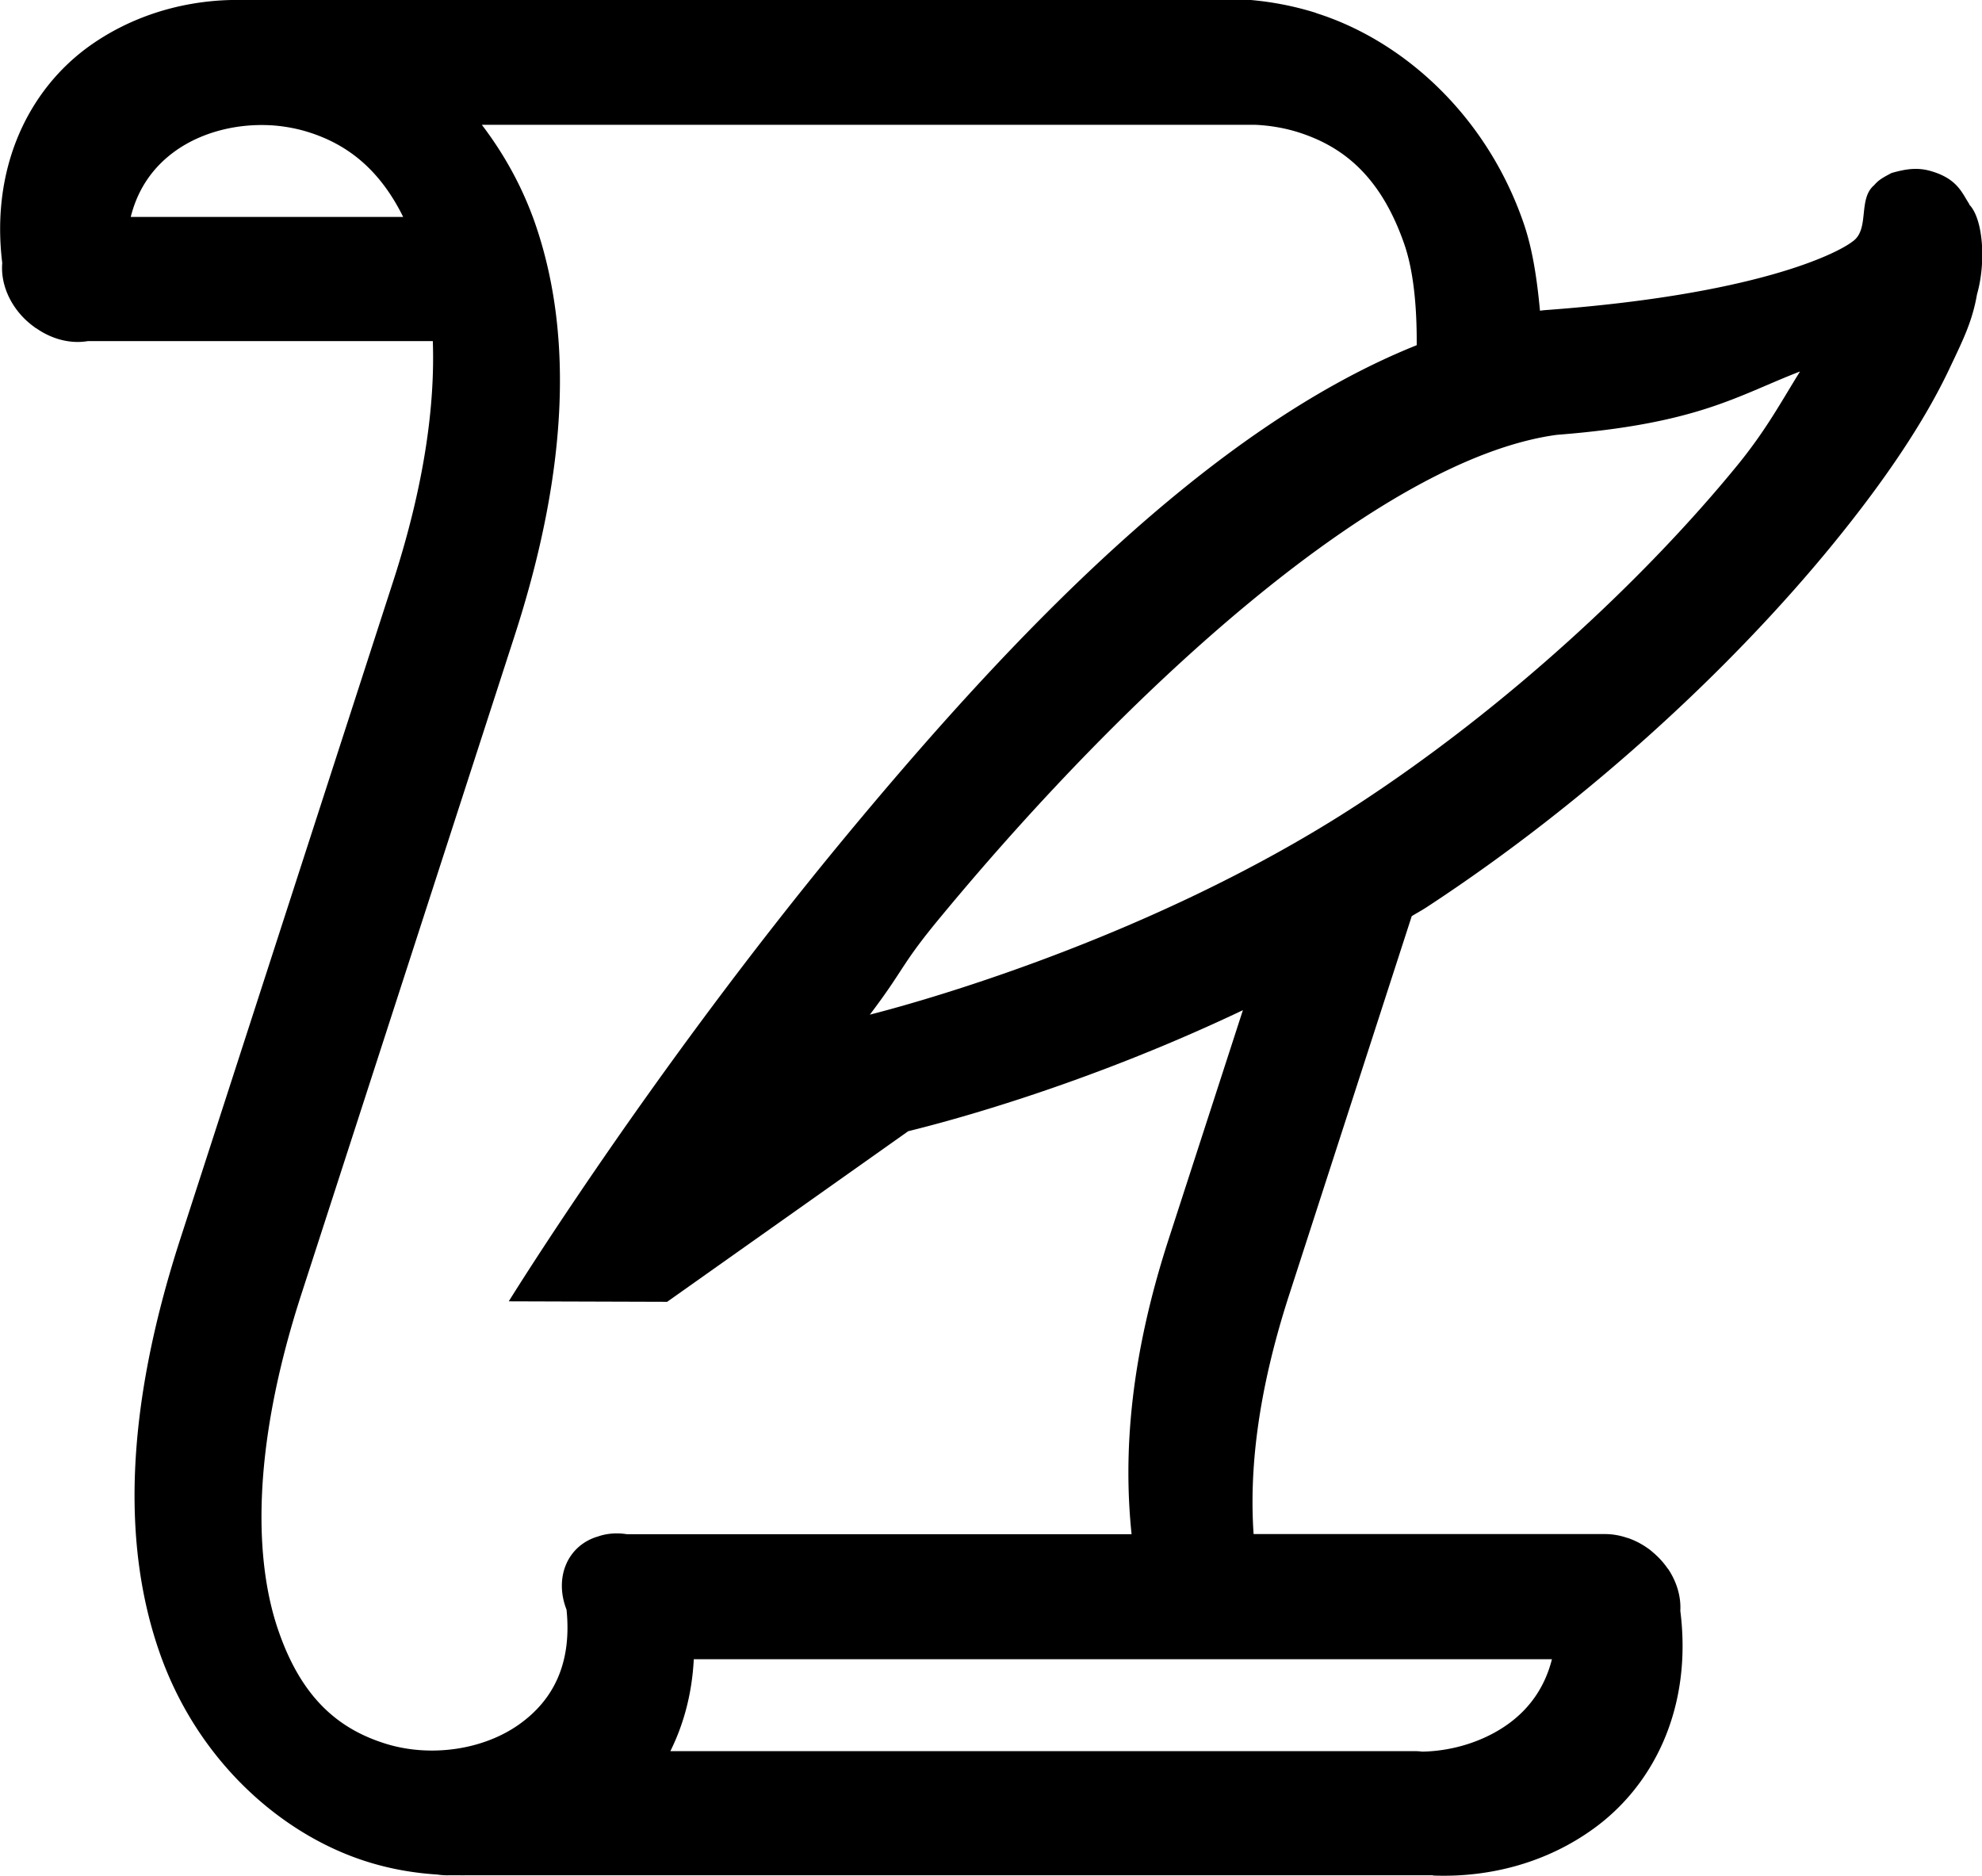 <?xml version="1.0" encoding="UTF-8" standalone="no"?>
<!-- Created with Inkscape (http://www.inkscape.org/) -->

<svg
   xmlns:dc="http://purl.org/dc/elements/1.1/"
   xmlns:cc="http://creativecommons.org/ns#"
   xmlns:rdf="http://www.w3.org/1999/02/22-rdf-syntax-ns#"
   xmlns:svg="http://www.w3.org/2000/svg"
   xmlns="http://www.w3.org/2000/svg"
   xmlns:sodipodi="http://sodipodi.sourceforge.net/DTD/sodipodi-0.dtd"
   xmlns:inkscape="http://www.inkscape.org/namespaces/inkscape"
   width="7.959mm"
   height="7.533mm"
   viewBox="0 0 7.959 7.533"
   version="1.1"
   id="svg4612"
   inkscape:version="0.92.1 r"
   sodipodi:docname="parchment.svg">
  <defs
     id="defs4606" />
  <sodipodi:namedview
     id="base"
     pagecolor="#ffffff"
     bordercolor="#666666"
     borderopacity="1.0"
     inkscape:pageopacity="0.0"
     inkscape:pageshadow="2"
     inkscape:zoom="5.6"
     inkscape:cx="-21.899978"
     inkscape:cy="20.074911"
     inkscape:document-units="mm"
     inkscape:current-layer="layer1"
     showgrid="false"
     fit-margin-top="0"
     fit-margin-left="0"
     fit-margin-right="0"
     fit-margin-bottom="0"
     inkscape:window-width="1920"
     inkscape:window-height="1023"
     inkscape:window-x="0"
     inkscape:window-y="33"
     inkscape:window-maximized="1" />
  <g
     inkscape:label="Layer 1"
     inkscape:groupmode="layer"
     id="layer1"
     transform="translate(-49.693,-60.4)">
    <path
       inkscape:connector-curvature="0"
       style="color:#000000;font-style:normal;font-variant:normal;font-weight:normal;font-stretch:normal;font-size:medium;line-height:normal;font-family:sans-serif;font-variant-ligatures:normal;font-variant-position:normal;font-variant-caps:normal;font-variant-numeric:normal;font-variant-alternates:normal;font-feature-settings:normal;text-indent:0;text-align:start;text-decoration:none;text-decoration-line:none;text-decoration-style:solid;text-decoration-color:#000000;letter-spacing:normal;word-spacing:normal;text-transform:none;writing-mode:lr-tb;direction:ltr;text-orientation:mixed;dominant-baseline:auto;baseline-shift:baseline;text-anchor:start;white-space:normal;shape-padding:0;clip-rule:nonzero;display:inline;overflow:visible;visibility:visible;opacity:1;isolation:auto;mix-blend-mode:normal;color-interpolation:sRGB;color-interpolation-filters:linearRGB;solid-color:#000000;solid-opacity:1;vector-effect:none;fill:#000000;fill-opacity:1;fill-rule:nonzero;stroke:none;stroke-width:0.5;stroke-linecap:round;stroke-linejoin:round;stroke-miterlimit:4;stroke-dasharray:none;stroke-dashoffset:0;stroke-opacity:1;color-rendering:auto;image-rendering:auto;shape-rendering:auto;text-rendering:auto;enable-background:accumulate"
       d="m 50.621,60.4 c -0.21,0.005 -0.408,0.07 -0.569,0.185 -0.244,0.175 -0.397,0.487 -0.35,0.871 a 0.273,0.229 42.481 0 0 0.129,0.257 0.273,0.229 42.481 0 0 0.005,0.004 0.273,0.229 42.481 0 0 0.002,5.3e-4 0.273,0.229 42.481 0 0 0.208,0.052 h 1.385 c 0.009,0.252 -0.032,0.571 -0.158,0.961 l -0.856,2.644 c -0.224,0.691 -0.233,1.235 -0.082,1.664 0.151,0.429 0.485,0.727 0.831,0.836 0.095,0.03 0.189,0.046 0.283,0.052 a 0.273,0.229 42.481 0 0 0.045,0.003 h 0.041 c 0.008,-9e-5 0.016,2.6e-4 0.024,0 h 3.888 l 5.29e-4,0.001 c 0.238,0.009 0.463,-0.057 0.643,-0.187 0.245,-0.176 0.399,-0.489 0.35,-0.876 a 0.273,0.229 42.481 0 0 -0.047,-0.165 c -0.001,-0.002 -0.002,-0.003 -0.004,-0.005 a 0.273,0.229 42.481 0 0 -0.057,-0.063 c -0.008,-0.007 -0.015,-0.013 -0.024,-0.019 a 0.273,0.229 42.481 0 0 -0.067,-0.036 c -0.005,-0.002 -0.01,-0.004 -0.015,-0.005 a 0.273,0.229 42.481 0 0 -0.088,-0.015 H 54.727 c -0.017,-0.248 0.013,-0.56 0.143,-0.961 l 0.256,-0.791 0.236,-0.729 c 0.021,-0.013 0.042,-0.024 0.063,-0.038 0.644,-0.422 1.225,-0.961 1.631,-1.459 0.203,-0.249 0.364,-0.486 0.467,-0.705 0.052,-0.11 0.09,-0.185 0.109,-0.295 0.036,-0.125 0.026,-0.301 -0.031,-0.36 -7.94e-4,-0.002 5.29e-4,-10e-4 0,-0.002 -0.029,-0.044 -0.047,-0.1 -0.149,-0.131 -0.06,-0.019 -0.109,-0.009 -0.163,0.006 -0.038,0.02 -0.053,0.029 -0.07,0.049 -0.067,0.056 -0.016,0.179 -0.088,0.227 -0.061,0.047 -0.384,0.213 -1.238,0.275 l -0.016,0.002 c -0.012,-0.128 -0.03,-0.252 -0.069,-0.361 -0.151,-0.429 -0.484,-0.725 -0.83,-0.834 v -5.3e-4 c -0.101,-0.032 -0.207,-0.05 -0.306,-0.055 v 0.001 a 0.273,0.229 42.481 0 0 -0.012,0 h -3.969 a 0.273,0.229 42.481 0 0 -0.012,5.3e-4 c -0.019,-4.5e-4 -0.037,-0.002 -0.056,-0.002 z m 1.005,0.501 h 3.103 c 0.058,0.002 0.119,0.012 0.174,0.029 0.179,0.056 0.332,0.173 0.428,0.447 0.037,0.105 0.052,0.247 0.051,0.409 -0.837,0.335 -1.631,1.174 -2.291,1.97 -0.788,0.951 -1.355,1.869 -1.355,1.869 l 0.636,0.002 0.968,-0.685 c 0.063,-0.016 0.652,-0.157 1.344,-0.486 l -0.298,0.919 c -0.151,0.465 -0.184,0.849 -0.149,1.185 h -2.027 a 0.273,0.229 42.481 0 0 -0.106,0.006 0.273,0.229 42.481 0 0 -0.009,0.003 0.273,0.229 42.481 0 0 -0.127,0.294 c 0.022,0.216 -0.053,0.362 -0.188,0.459 -0.146,0.105 -0.36,0.135 -0.539,0.079 -0.179,-0.056 -0.332,-0.173 -0.428,-0.448 -0.097,-0.274 -0.115,-0.722 0.089,-1.353 l 0.857,-2.646 c 0.224,-0.691 0.231,-1.236 0.08,-1.665 -0.052,-0.146 -0.125,-0.275 -0.212,-0.389 z m -0.831,0.003 c 0.047,0.004 0.094,0.013 0.138,0.027 0.152,0.048 0.283,0.146 0.379,0.34 h -1.094 c 0.028,-0.112 0.089,-0.2 0.178,-0.264 0.11,-0.079 0.257,-0.114 0.399,-0.103 z m 6.126,0.988 c -0.076,0.122 -0.136,0.235 -0.252,0.377 -0.37,0.453 -0.922,0.967 -1.518,1.357 -0.882,0.577 -1.911,0.834 -1.965,0.848 0.144,-0.19 0.121,-0.196 0.289,-0.398 0.762,-0.92 1.765,-1.834 2.469,-1.93 0.567,-0.044 0.725,-0.157 0.976,-0.254 z m -4.442,5.17 h 3.446 c -0.028,0.111 -0.089,0.198 -0.177,0.261 -0.095,0.068 -0.22,0.108 -0.344,0.11 a 0.273,0.229 42.481 0 0 -0.03,-0.002 h -2.989 c 0.054,-0.109 0.087,-0.232 0.094,-0.369 z"
       id="path5372-3" />
  </g>
</svg>
